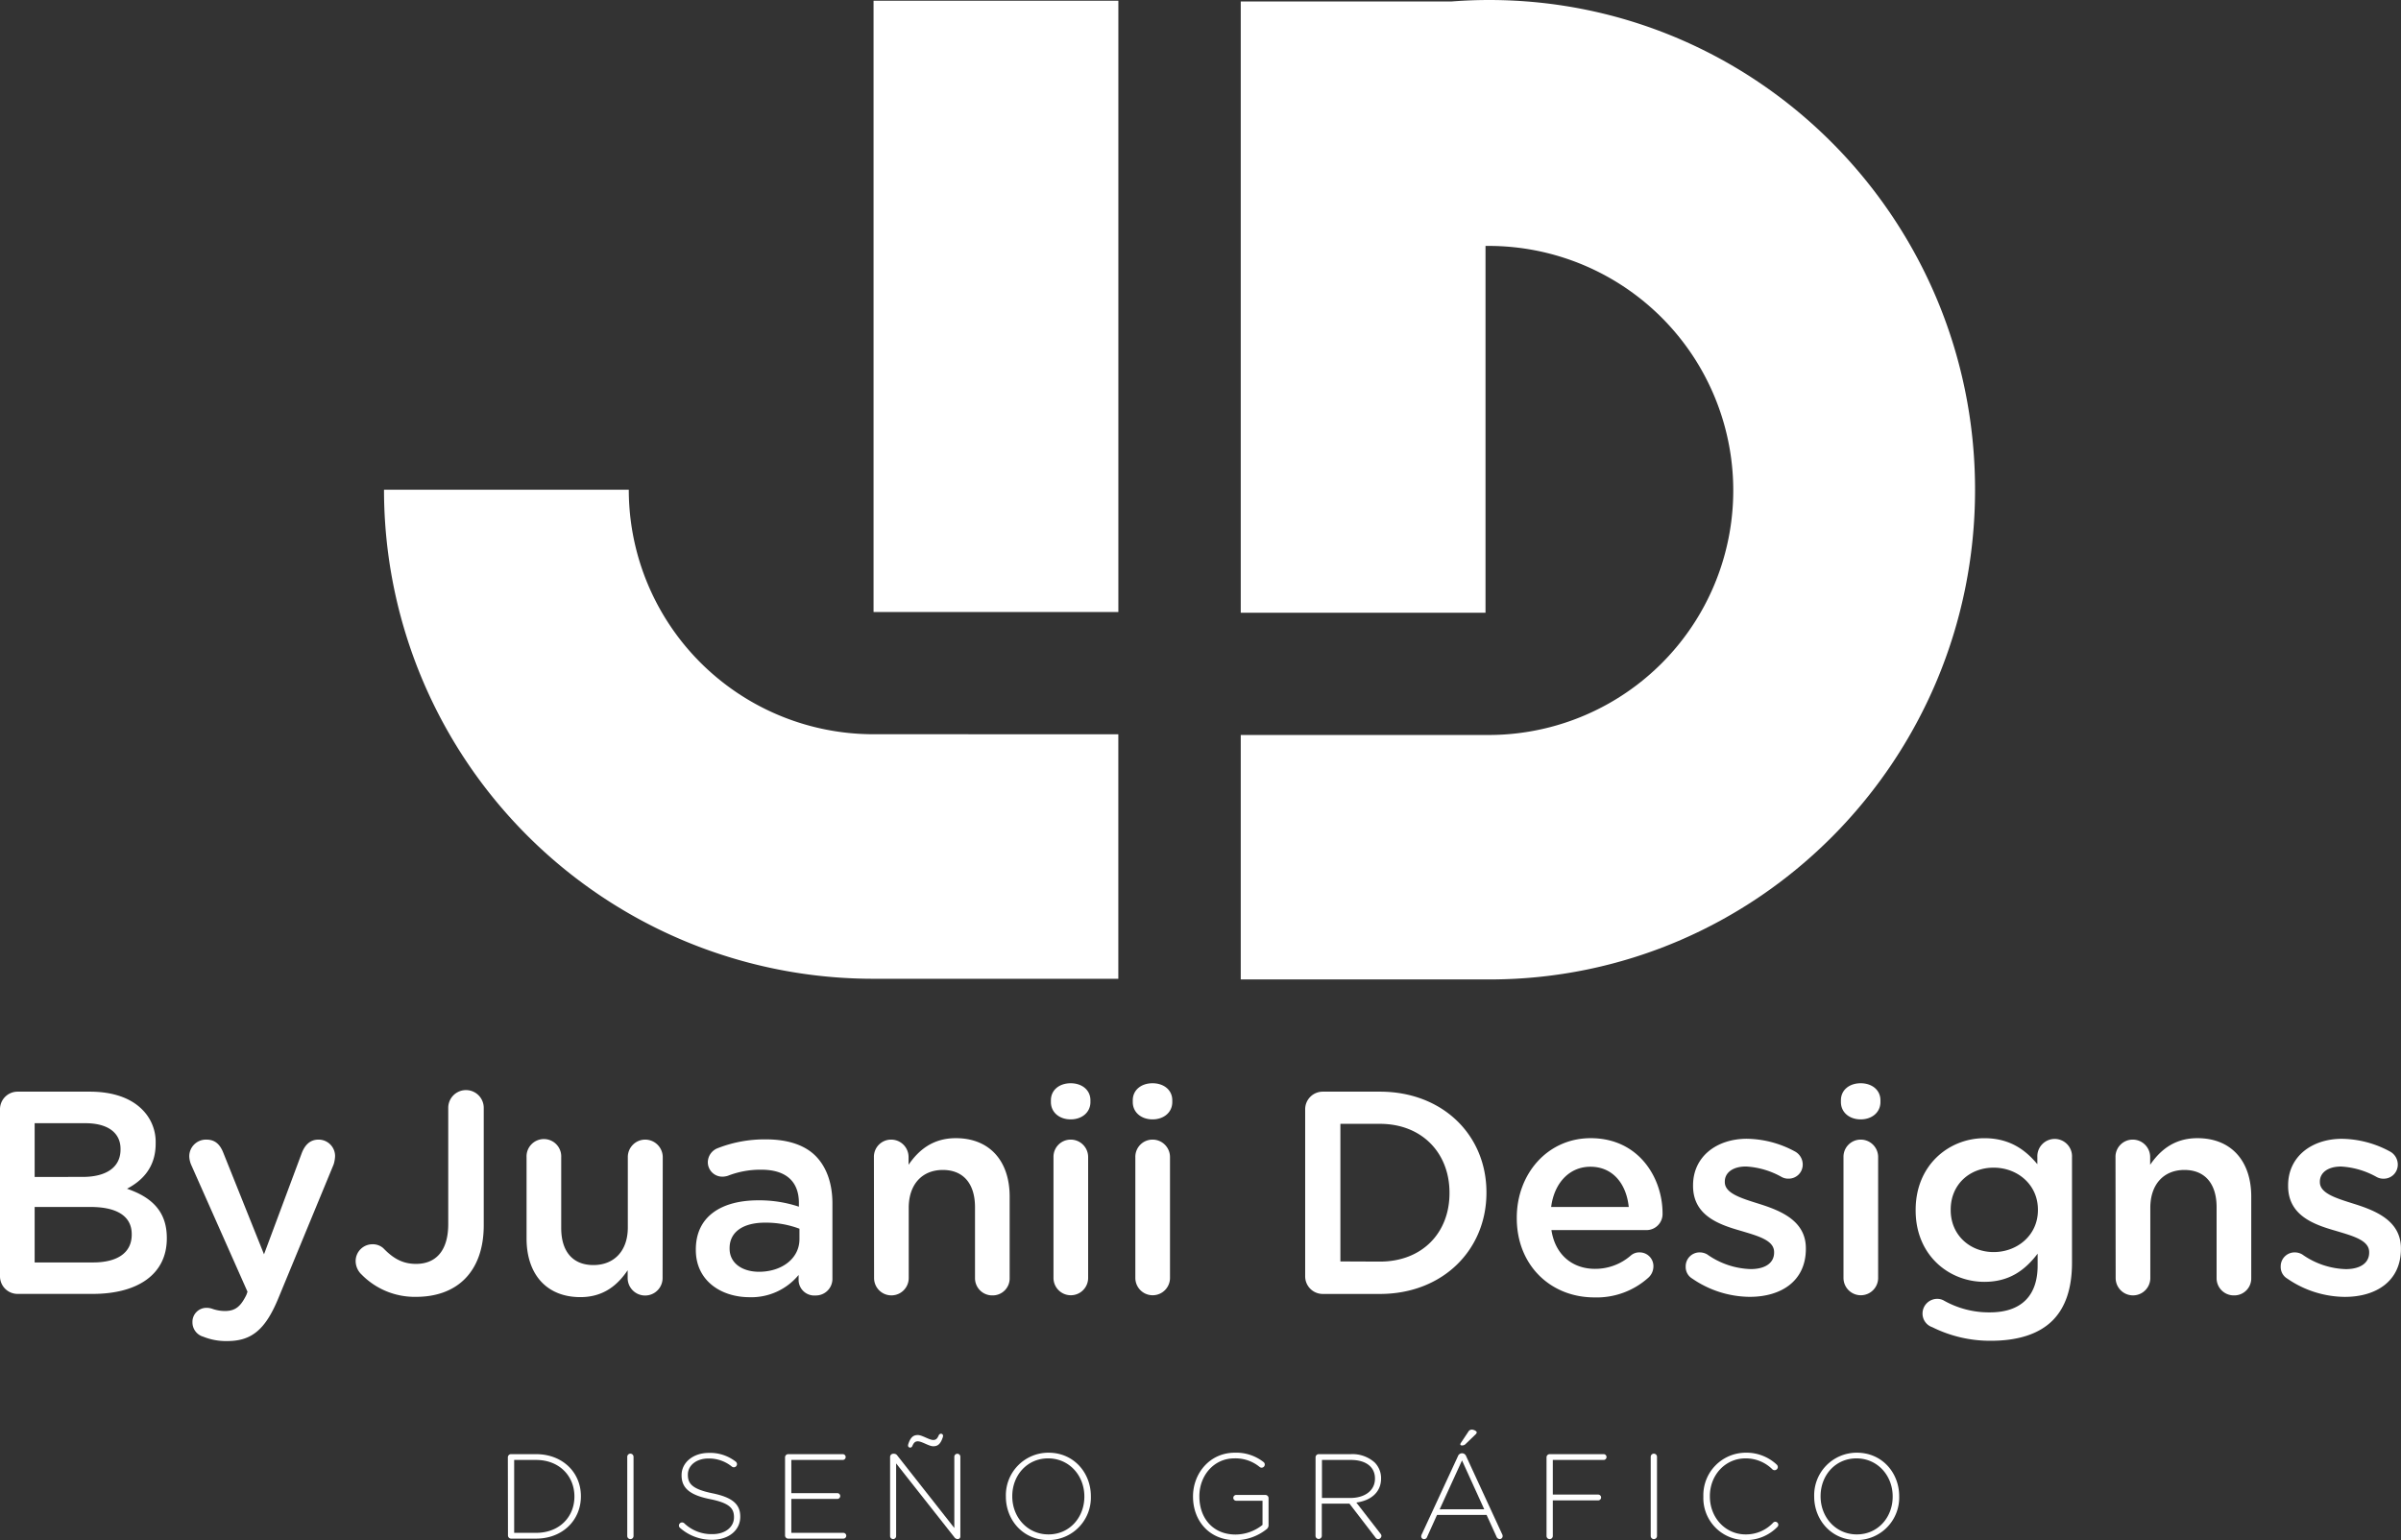 <svg xmlns="http://www.w3.org/2000/svg" viewBox="0 0 596.6 382.79"><rect x="0" y="0" width="596.6" height="382.79" fill="#333333" stroke="none"/><defs><style>.cls-1{fill:#fff;}</style></defs><title>Recurso 3</title><g id="Capa_2" data-name="Capa 2"><g id="Capa_1-2" data-name="Capa 1"><rect class="cls-1" x="217.06" y="0.18" width="60.83" height="151.94"/><path class="cls-1" d="M490.76,121.73c0,67.22-54,121.72-120.71,121.72H308.3V182.68h60.82a60.78,60.78,0,1,0,0-121.55V152.3H308.3V.36h52.46Q365.36,0,370,0C436.72,0,490.76,54.5,490.76,121.73Z"/><path class="cls-1" d="M277.88,182.51v60.77H217.06A121.53,121.53,0,0,1,95.42,121.72h60.82a60.8,60.8,0,0,0,60.82,60.78Z"/><path class="cls-1" d="M0,275.79a4.37,4.37,0,0,1,4.41-4.45H22.34c5.69,0,10.17,1.58,13,4.45a11.32,11.32,0,0,1,3.34,8.33v.14c0,6-3.42,9.27-7.12,11.21,5.83,2,9.89,5.39,9.89,12.21v.14c0,9-7.33,13.79-18.43,13.79H4.41A4.37,4.37,0,0,1,0,317.17Zm20.56,16.74c5.62,0,9.39-2.23,9.39-6.82v-.14c0-4-3.13-6.39-8.75-6.39H8.61v13.36Zm2.56,21.26c6,0,9.61-2.37,9.61-6.9v-.14c0-4.24-3.34-6.75-10.25-6.75H8.61v13.79Z"/><path class="cls-1" d="M50.52,332.25a3.7,3.7,0,0,1-2.7-3.59,3.48,3.48,0,0,1,3.49-3.59,4.36,4.36,0,0,1,1.57.29,9.62,9.62,0,0,0,3,.5c2.56,0,3.91-1.08,5.34-4l.28-.79L47.53,289.58a5.9,5.9,0,0,1-.5-2.08,4.15,4.15,0,0,1,4.27-4.24c2.21,0,3.42,1.29,4.2,3.3l10.1,25.21L75,286.56c.71-1.8,1.92-3.3,4.13-3.3a4.09,4.09,0,0,1,4.13,4.09,7.89,7.89,0,0,1-.36,2.08L69.16,322.7c-3.2,7.76-6.62,10.63-12.67,10.63A15.07,15.07,0,0,1,50.52,332.25Z"/><path class="cls-1" d="M89.86,316.81a4.65,4.65,0,0,1-1.49-3.3,4.18,4.18,0,0,1,4.2-4.24,3.94,3.94,0,0,1,2.7,1c2.42,2.51,4.77,3.88,8.11,3.88,4.84,0,8-3.16,8-9.91V275.36a4.41,4.41,0,0,1,8.82,0v29.17c0,6-1.78,10.42-4.7,13.36s-7.12,4.45-12.1,4.45A18.48,18.48,0,0,1,89.86,316.81Z"/><path class="cls-1" d="M164.64,317.67a4.34,4.34,0,0,1-8.68,0v-1.94c-2.42,3.59-5.91,6.68-11.74,6.68-8.47,0-13.38-5.75-13.38-14.58V287.64a4.31,4.31,0,1,1,8.61,0v17.6c0,5.89,2.92,9.2,8,9.2S156,311,156,305.1V287.64a4.33,4.33,0,0,1,4.34-4.38,4.38,4.38,0,0,1,4.34,4.38Z"/><path class="cls-1" d="M172.9,310.7v-.14c0-8.19,6.33-12.21,15.51-12.21a31.13,31.13,0,0,1,10.1,1.58V299c0-5.39-3.27-8.26-9.32-8.26a22.13,22.13,0,0,0-8.33,1.51,4.8,4.8,0,0,1-1.35.22,3.6,3.6,0,0,1-3.63-3.59,3.79,3.79,0,0,1,2.35-3.45,31.94,31.94,0,0,1,12.1-2.23c5.62,0,9.82,1.51,12.45,4.24s4.06,6.75,4.06,11.71v18.68a4.12,4.12,0,0,1-4.2,4.17,3.9,3.9,0,0,1-4.2-3.66v-1.44a15.21,15.21,0,0,1-12.24,5.53C179.16,322.41,172.9,318.32,172.9,310.7ZM198.65,308v-2.59a23.66,23.66,0,0,0-8.54-1.51c-5.55,0-8.82,2.37-8.82,6.32v.14c0,3.66,3.2,5.75,7.33,5.75C194.31,316.09,198.65,312.78,198.65,308Z"/><path class="cls-1" d="M217.15,287.64a4.27,4.27,0,0,1,4.27-4.38,4.33,4.33,0,0,1,4.34,4.38v1.87c2.42-3.52,5.91-6.61,11.74-6.61,8.47,0,13.38,5.75,13.38,14.51v20.26a4.21,4.21,0,0,1-4.27,4.31,4.27,4.27,0,0,1-4.34-4.31v-17.6c0-5.89-2.92-9.27-8-9.27s-8.47,3.52-8.47,9.41v17.46a4.3,4.3,0,1,1-8.61,0Z"/><path class="cls-1" d="M261.13,273.49c0-2.59,2.13-4.24,4.91-4.24s4.91,1.65,4.91,4.24v.43c0,2.59-2.13,4.31-4.91,4.31s-4.91-1.72-4.91-4.31Zm.64,14.15a4.27,4.27,0,0,1,4.27-4.38,4.33,4.33,0,0,1,4.34,4.38v30a4.3,4.3,0,1,1-8.61,0Z"/><path class="cls-1" d="M281.47,273.49c0-2.59,2.13-4.24,4.91-4.24s4.91,1.65,4.91,4.24v.43c0,2.59-2.13,4.31-4.91,4.31s-4.91-1.72-4.91-4.31Zm.64,14.15a4.27,4.27,0,0,1,4.27-4.38,4.33,4.33,0,0,1,4.34,4.38v30a4.3,4.3,0,1,1-8.61,0Z"/><path class="cls-1" d="M324.31,275.79a4.37,4.37,0,0,1,4.41-4.45h14.16c15.65,0,26.47,10.85,26.47,25v.14c0,14.15-10.81,25.14-26.47,25.14H328.72a4.37,4.37,0,0,1-4.41-4.45Zm18.57,37.79c10.46,0,17.29-7.11,17.29-17v-.14c0-9.84-6.83-17.1-17.29-17.1h-9.82v34.2Z"/><path class="cls-1" d="M396.17,322.48c-10.89,0-19.28-8-19.28-19.68v-.14c0-10.85,7.61-19.76,18.36-19.76,12,0,17.86,9.91,17.86,18.68a4,4,0,0,1-4.06,4.17H385.5c.93,6.18,5.27,9.63,10.82,9.63a13.42,13.42,0,0,0,8.89-3.3,3.19,3.19,0,0,1,2.21-.79,3.41,3.41,0,0,1,3.42,3.52,3.81,3.81,0,0,1-1.14,2.66A19.18,19.18,0,0,1,396.17,322.48ZM404.71,300c-.57-5.6-3.84-10-9.53-10-5.26,0-9,4.1-9.75,10Z"/><path class="cls-1" d="M420.5,317.81a3.34,3.34,0,0,1-1.64-3,3.46,3.46,0,0,1,3.49-3.52,3.73,3.73,0,0,1,1.85.5A19.7,19.7,0,0,0,435,315.44c3.7,0,5.83-1.58,5.83-4.09v-.14c0-2.95-4-4-8.4-5.32-5.55-1.58-11.74-3.88-11.74-11.13v-.14c0-7.18,5.91-11.57,13.38-11.57a25.63,25.63,0,0,1,11.81,3.09,3.69,3.69,0,0,1,2.06,3.3,3.48,3.48,0,0,1-3.56,3.52,3.36,3.36,0,0,1-1.71-.43,20.35,20.35,0,0,0-8.82-2.59c-3.34,0-5.27,1.58-5.27,3.74v.14c0,2.8,4.06,4,8.47,5.39,5.48,1.72,11.67,4.24,11.67,11.06v.14c0,8-6.12,11.93-13.95,11.93A25.5,25.5,0,0,1,420.5,317.81Z"/><path class="cls-1" d="M457.43,273.49c0-2.59,2.13-4.24,4.91-4.24s4.91,1.65,4.91,4.24v.43c0,2.59-2.13,4.31-4.91,4.31s-4.91-1.72-4.91-4.31Zm.64,14.15a4.27,4.27,0,0,1,4.27-4.38,4.33,4.33,0,0,1,4.34,4.38v30a4.3,4.3,0,1,1-8.61,0Z"/><path class="cls-1" d="M480.13,329.88a3.56,3.56,0,0,1-2.42-3.45,3.65,3.65,0,0,1,3.63-3.59,3.37,3.37,0,0,1,1.56.36,22.8,22.8,0,0,0,11.53,3c7.68,0,11.88-4,11.88-11.64v-2.95c-3.13,4.09-7,7-13.23,7-8.82,0-17.08-6.61-17.08-17.74v-.14c0-11.21,8.33-17.82,17.08-17.82,6.33,0,10.25,2.95,13.16,6.46v-1.8a4.31,4.31,0,1,1,8.61.07v26.22c0,6.39-1.64,11.13-4.77,14.3-3.42,3.45-8.68,5.1-15.44,5.1A32.21,32.21,0,0,1,480.13,329.88Zm26.25-29.09v-.14c0-6.18-5.05-10.42-11-10.42s-10.67,4.17-10.67,10.42v.14c0,6.18,4.77,10.42,10.67,10.42S506.38,307,506.38,300.79Z"/><path class="cls-1" d="M525.66,287.64a4.27,4.27,0,0,1,4.27-4.38,4.33,4.33,0,0,1,4.34,4.38v1.87c2.42-3.52,5.91-6.61,11.74-6.61,8.47,0,13.38,5.75,13.38,14.51v20.26a4.21,4.21,0,0,1-4.27,4.31,4.27,4.27,0,0,1-4.34-4.31v-17.6c0-5.89-2.92-9.27-8-9.27s-8.47,3.52-8.47,9.41v17.46a4.3,4.3,0,1,1-8.61,0Z"/><path class="cls-1" d="M568.35,317.81a3.34,3.34,0,0,1-1.64-3,3.46,3.46,0,0,1,3.49-3.52,3.73,3.73,0,0,1,1.85.5,19.7,19.7,0,0,0,10.81,3.66c3.7,0,5.83-1.58,5.83-4.09v-.14c0-2.95-4-4-8.4-5.32-5.55-1.58-11.74-3.88-11.74-11.13v-.14c0-7.18,5.91-11.57,13.38-11.57a25.63,25.63,0,0,1,11.81,3.09,3.69,3.69,0,0,1,2.06,3.3,3.48,3.48,0,0,1-3.56,3.52,3.36,3.36,0,0,1-1.71-.43,20.35,20.35,0,0,0-8.82-2.59c-3.34,0-5.27,1.58-5.27,3.74v.14c0,2.8,4.06,4,8.47,5.39,5.48,1.72,11.67,4.24,11.67,11.06v.14c0,8-6.12,11.93-13.95,11.93A25.5,25.5,0,0,1,568.35,317.81Z"/><path class="cls-1" d="M126.19,362.22a.79.79,0,0,1,.78-.78h6.21c6.6,0,11.16,4.53,11.16,10.44v.06c0,5.91-4.56,10.5-11.16,10.5H127a.79.79,0,0,1-.78-.78Zm7,18.78c5.85,0,9.54-4,9.54-9v-.06c0-5-3.69-9.06-9.54-9.06h-5.43V381Z"/><path class="cls-1" d="M155.86,362.1a.78.78,0,1,1,1.56,0v19.68a.78.78,0,1,1-1.56,0Z"/><path class="cls-1" d="M169,379.79a.78.78,0,0,1-.3-.6.79.79,0,0,1,.78-.78.87.87,0,0,1,.51.18,9.77,9.77,0,0,0,7.08,2.73c3.15,0,5.31-1.77,5.31-4.17v-.06c0-2.22-1.17-3.51-5.94-4.47-5-1-7.08-2.73-7.08-5.91v-.06c0-3.12,2.85-5.52,6.75-5.52a10.3,10.3,0,0,1,6.69,2.16.82.82,0,0,1,.33.63.79.79,0,0,1-.78.78.81.81,0,0,1-.51-.18,9,9,0,0,0-5.79-2c-3.09,0-5.13,1.77-5.13,4v.06c0,2.22,1.14,3.57,6.12,4.59s6.9,2.73,6.9,5.79V377c0,3.39-2.91,5.73-7,5.73A11.88,11.88,0,0,1,169,379.79Z"/><path class="cls-1" d="M195.07,381.65V362.22a.79.79,0,0,1,.78-.78h13.56a.72.72,0,1,1,0,1.44H196.63v8.25h11.43a.72.72,0,0,1,0,1.44H196.63V381h12.93a.72.72,0,0,1,0,1.44H195.85A.79.79,0,0,1,195.07,381.65Z"/><path class="cls-1" d="M221.17,362.12a.79.79,0,0,1,.78-.78h.24a1,1,0,0,1,.78.45l14.16,18v-17.7a.75.75,0,0,1,1.5,0v19.8a.64.64,0,0,1-.63.66h-.12a1.07,1.07,0,0,1-.78-.51l-14.43-18.3V381.8a.75.75,0,0,1-1.5,0Zm5-2.31a.51.51,0,0,1-.54-.51,1.54,1.54,0,0,1,.06-.36c.57-1.74,1.29-2.25,2.37-2.25s2.82,1.23,3.84,1.23c.66,0,1-.33,1.35-1.14a.67.67,0,0,1,.54-.42.51.51,0,0,1,.54.51,1.49,1.49,0,0,1-.06.36c-.57,1.74-1.29,2.25-2.37,2.25s-2.82-1.23-3.84-1.23c-.66,0-1,.33-1.35,1.14A.63.63,0,0,1,226.18,359.82Z"/><path class="cls-1" d="M249.94,372v-.06a10.57,10.57,0,0,1,10.59-10.86c6.36,0,10.53,5.07,10.53,10.8v.06a10.57,10.57,0,0,1-10.59,10.86C254.11,382.79,249.94,377.72,249.94,372Zm19.5,0v-.06c0-5.19-3.78-9.45-9-9.45s-8.91,4.2-8.91,9.39v.06c0,5.19,3.78,9.45,9,9.45S269.44,377.18,269.44,372Z"/><path class="cls-1" d="M296.44,372v-.06c0-5.67,4.11-10.86,10.38-10.86a11,11,0,0,1,7.17,2.34.77.77,0,1,1-1,1.2,9.4,9.4,0,0,0-6.3-2.13c-5.1,0-8.67,4.32-8.67,9.39v.06c0,5.43,3.39,9.48,9,9.48a10.78,10.78,0,0,0,6.69-2.4v-6h-6.54a.72.72,0,0,1,0-1.44h7.26a.79.79,0,0,1,.78.78v6.87a1.27,1.27,0,0,1-.54.9,12.52,12.52,0,0,1-7.71,2.7C300.37,382.79,296.44,377.9,296.44,372Z"/><path class="cls-1" d="M326.89,362.22a.79.79,0,0,1,.78-.78h8a8.27,8.27,0,0,1,5.91,2.07,5.54,5.54,0,0,1,1.59,3.9v.06c0,3.51-2.61,5.52-6.15,6l6,7.74a.87.87,0,0,1,.24.54.85.85,0,0,1-.81.81.86.86,0,0,1-.69-.42l-6.45-8.4h-6.87v8a.78.78,0,1,1-1.56,0Zm8.64,10.11c3.51,0,6.12-1.77,6.12-4.8v-.06c0-2.82-2.22-4.59-6-4.59h-7.17v9.45Z"/><path class="cls-1" d="M353.26,381.41l9-19.44a1.1,1.1,0,0,1,1-.75h.06a1.1,1.1,0,0,1,1,.75l8.94,19.38a1,1,0,0,1,.12.48.74.74,0,0,1-.75.72.9.9,0,0,1-.78-.6l-2.46-5.4H357.07L354.61,382a.79.79,0,0,1-.75.57.7.7,0,0,1-.72-.66A1.12,1.12,0,0,1,353.26,381.41Zm15.54-6.27L363.28,363l-5.55,12.15ZM362.86,359a.63.63,0,0,1,.12-.33l1.86-2.79a1,1,0,0,1,.84-.54c.57,0,1.26.39,1.26.69a.89.89,0,0,1-.33.54l-2.4,2.31a1.18,1.18,0,0,1-1,.39C363,359.28,362.86,359.15,362.86,359Z"/><path class="cls-1" d="M384.28,362.22a.79.79,0,0,1,.78-.78h13.41a.72.72,0,0,1,0,1.44H385.84v8.61h11.28a.72.72,0,1,1,0,1.44H385.84v8.85a.78.78,0,1,1-1.56,0Z"/><path class="cls-1" d="M410.17,362.1a.78.78,0,1,1,1.56,0v19.68a.78.78,0,1,1-1.56,0Z"/><path class="cls-1" d="M423.25,372v-.06a10.55,10.55,0,0,1,10.5-10.86,11,11,0,0,1,7.71,2.94.9.9,0,0,1,.3.63.82.82,0,0,1-.81.78.8.8,0,0,1-.54-.21,9.38,9.38,0,0,0-6.69-2.73c-5,0-8.85,4.11-8.85,9.39v.06c0,5.31,3.87,9.45,8.88,9.45a9.25,9.25,0,0,0,6.84-2.91.76.76,0,0,1,.54-.24.78.78,0,0,1,.75.75.76.76,0,0,1-.24.54,10.87,10.87,0,0,1-7.95,3.27A10.44,10.44,0,0,1,423.25,372Z"/><path class="cls-1" d="M450.79,372v-.06a10.57,10.57,0,0,1,10.59-10.86c6.36,0,10.53,5.07,10.53,10.8v.06a10.57,10.57,0,0,1-10.59,10.86C455,382.79,450.79,377.72,450.79,372Zm19.5,0v-.06c0-5.19-3.78-9.45-9-9.45s-8.91,4.2-8.91,9.39v.06c0,5.19,3.78,9.45,9,9.45S470.29,377.18,470.29,372Z"/></g></g></svg>